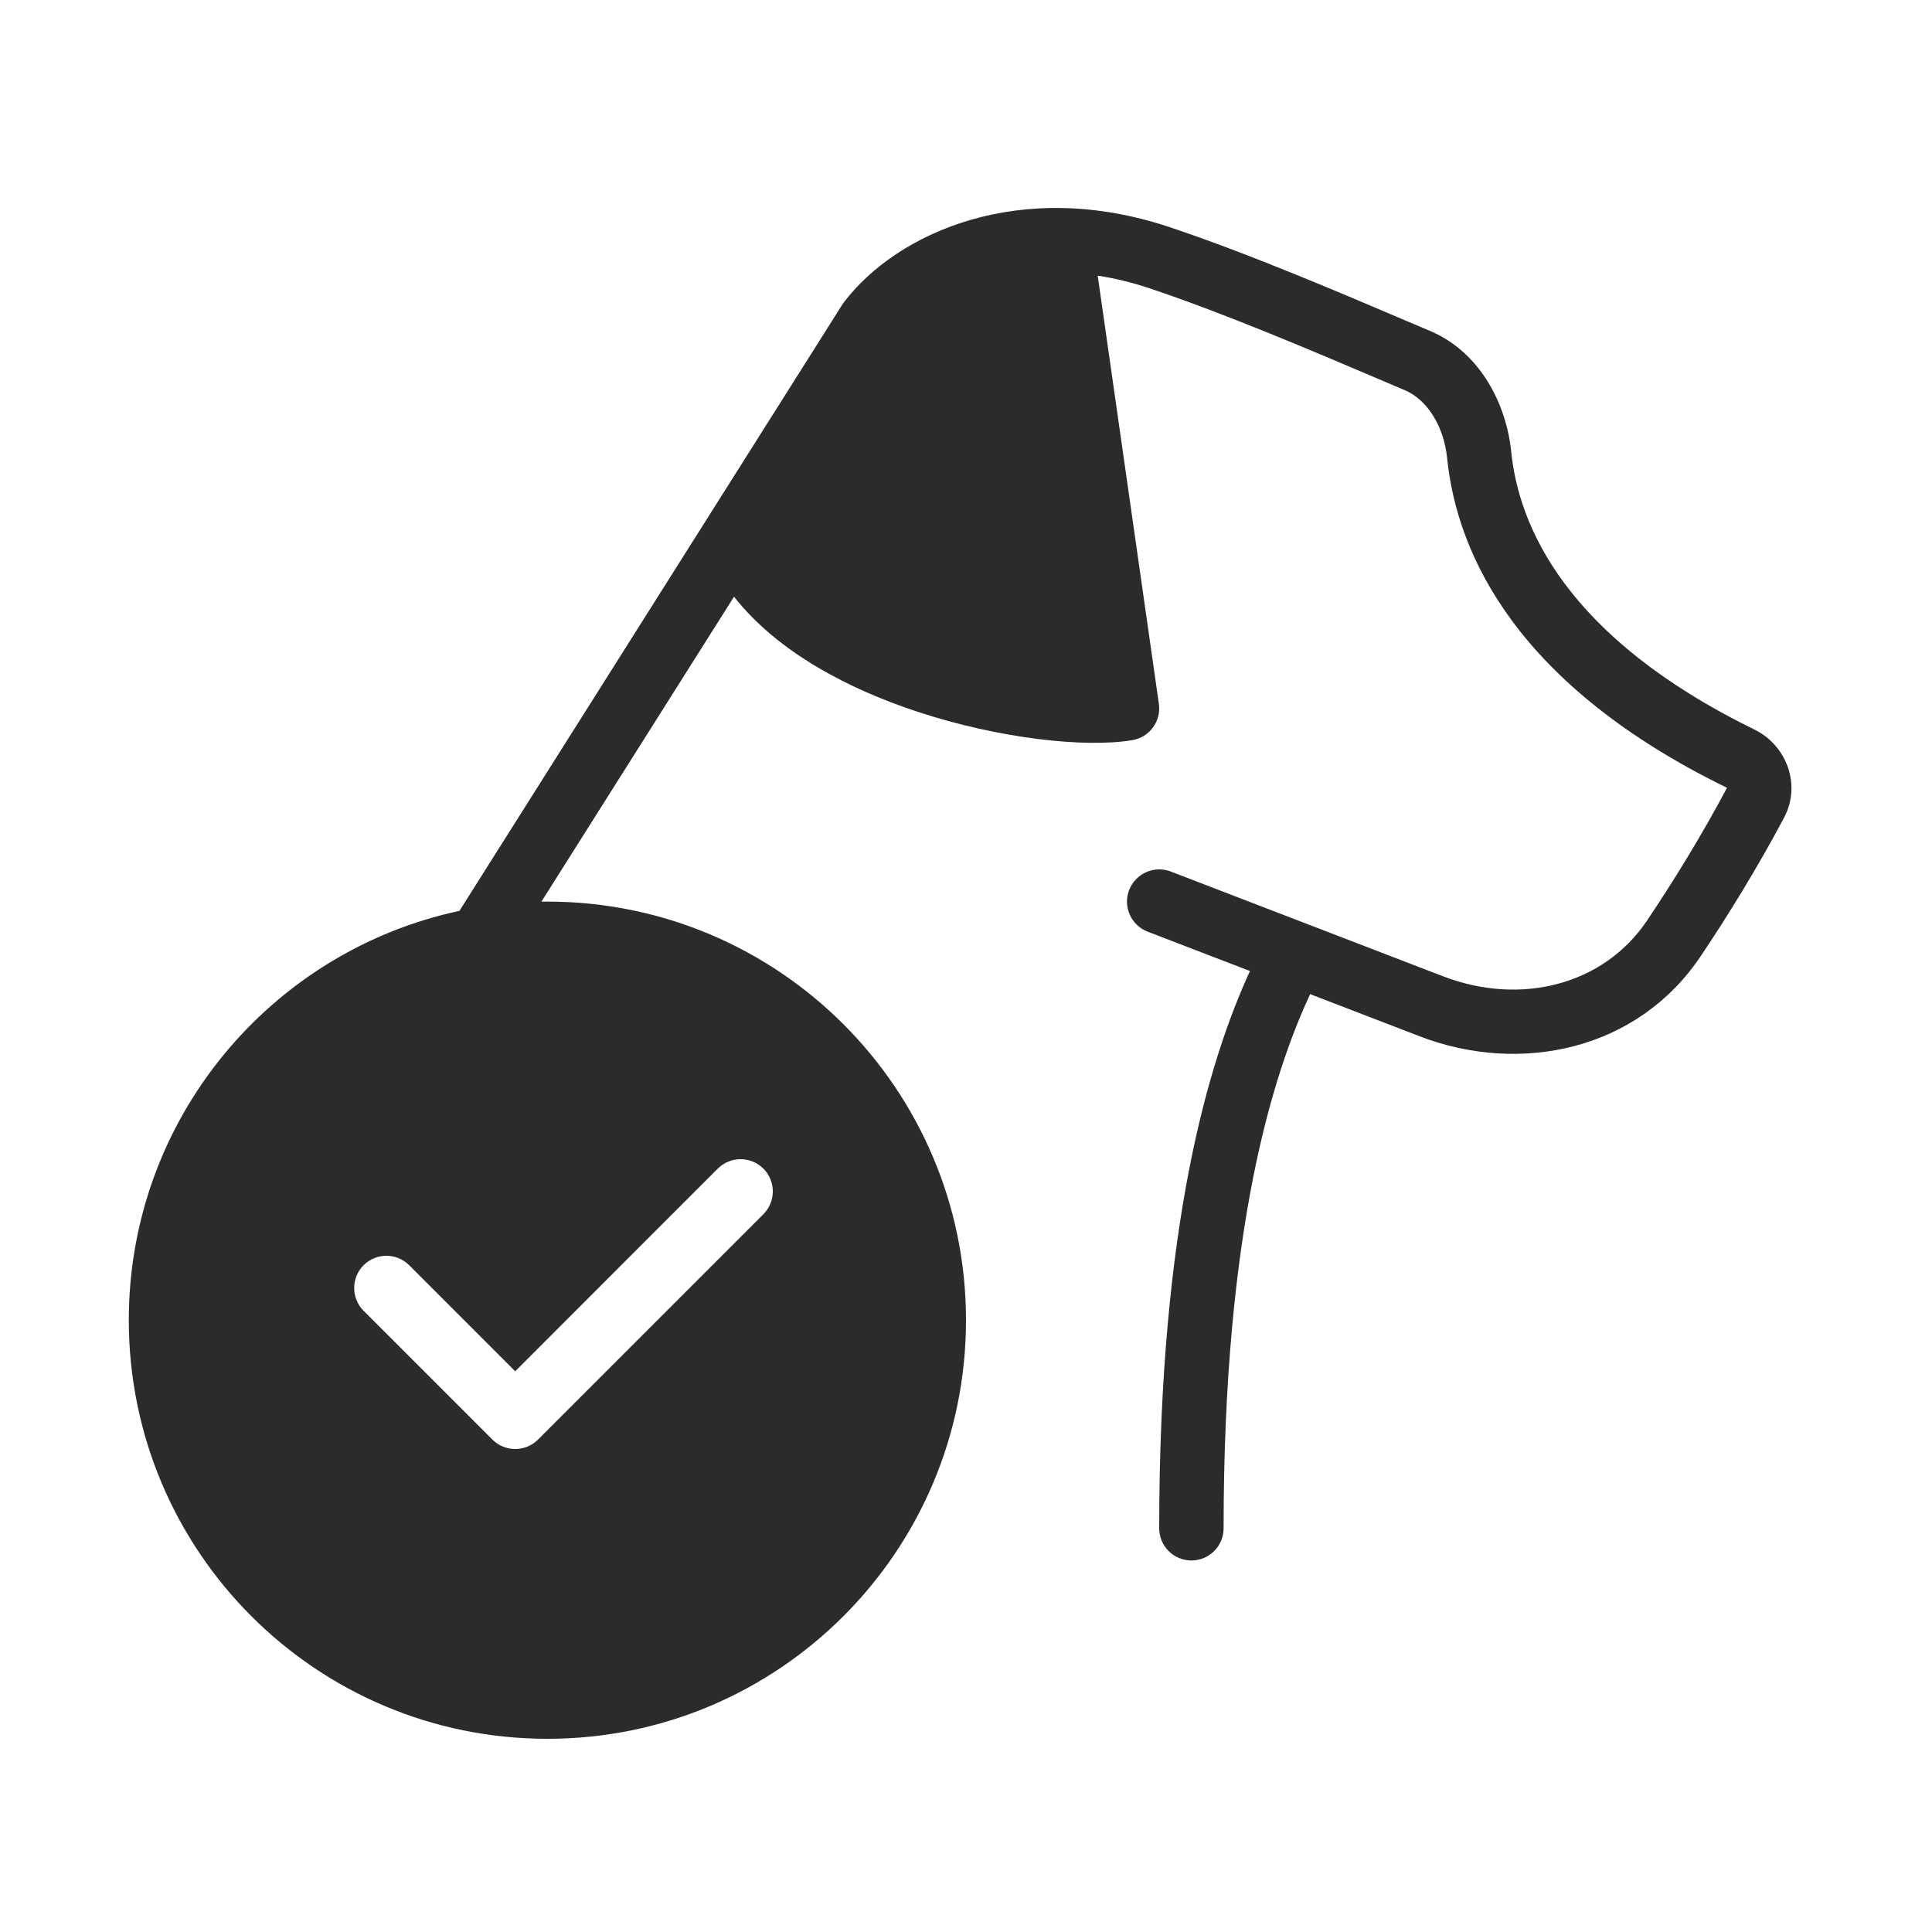 <svg width="30" height="30" viewBox="0 0 30 30" fill="none" xmlns="http://www.w3.org/2000/svg">
<path fill-rule="evenodd" clip-rule="evenodd" d="M11.398 9.265L8.407 14.001C8.438 14 8.469 14 8.5 14C12.09 14 15 16.91 15 20.5C15 24.09 12.09 27 8.5 27C4.91 27 2 24.09 2 20.5C2 17.379 4.2 14.771 7.134 14.144L13.077 4.733C13.085 4.721 13.093 4.71 13.101 4.698C13.927 3.608 15.847 2.755 18.158 3.526C19.368 3.929 20.827 4.551 21.878 5L22.207 5.139C22.994 5.474 23.392 6.286 23.466 7.014C23.582 8.155 24.296 9.886 27.244 11.329C27.734 11.569 27.979 12.179 27.701 12.7C27.29 13.473 26.836 14.212 26.404 14.854C25.425 16.31 23.608 16.692 22.046 16.092L20.344 15.437C19.767 16.675 19 19.076 19 23.731C19 24.008 18.776 24.231 18.5 24.231C18.224 24.231 18 24.008 18 23.731C18 19.028 18.766 16.483 19.409 15.078L17.821 14.467C17.563 14.368 17.434 14.078 17.533 13.821C17.633 13.563 17.922 13.434 18.18 13.533L22.405 15.159C23.61 15.622 24.899 15.299 25.574 14.296C25.988 13.68 26.423 12.973 26.815 12.236C26.813 12.233 26.81 12.23 26.805 12.227C23.589 10.654 22.626 8.646 22.471 7.114C22.421 6.618 22.161 6.206 21.816 6.06L21.487 5.92L21.487 5.92C20.43 5.469 19.01 4.864 17.842 4.474C17.566 4.383 17.3 4.319 17.045 4.28L17.995 10.929C18.034 11.198 17.85 11.449 17.582 11.493C16.848 11.616 15.511 11.468 14.25 11.053C13.202 10.708 12.082 10.138 11.398 9.265ZM11.854 18.854C12.049 18.658 12.049 18.342 11.854 18.146C11.658 17.951 11.342 17.951 11.146 18.146L8 21.293L6.354 19.646C6.158 19.451 5.842 19.451 5.646 19.646C5.451 19.842 5.451 20.158 5.646 20.354L7.646 22.354C7.842 22.549 8.158 22.549 8.354 22.354L11.854 18.854Z" fill="#2B2B2C"/>
</svg>
